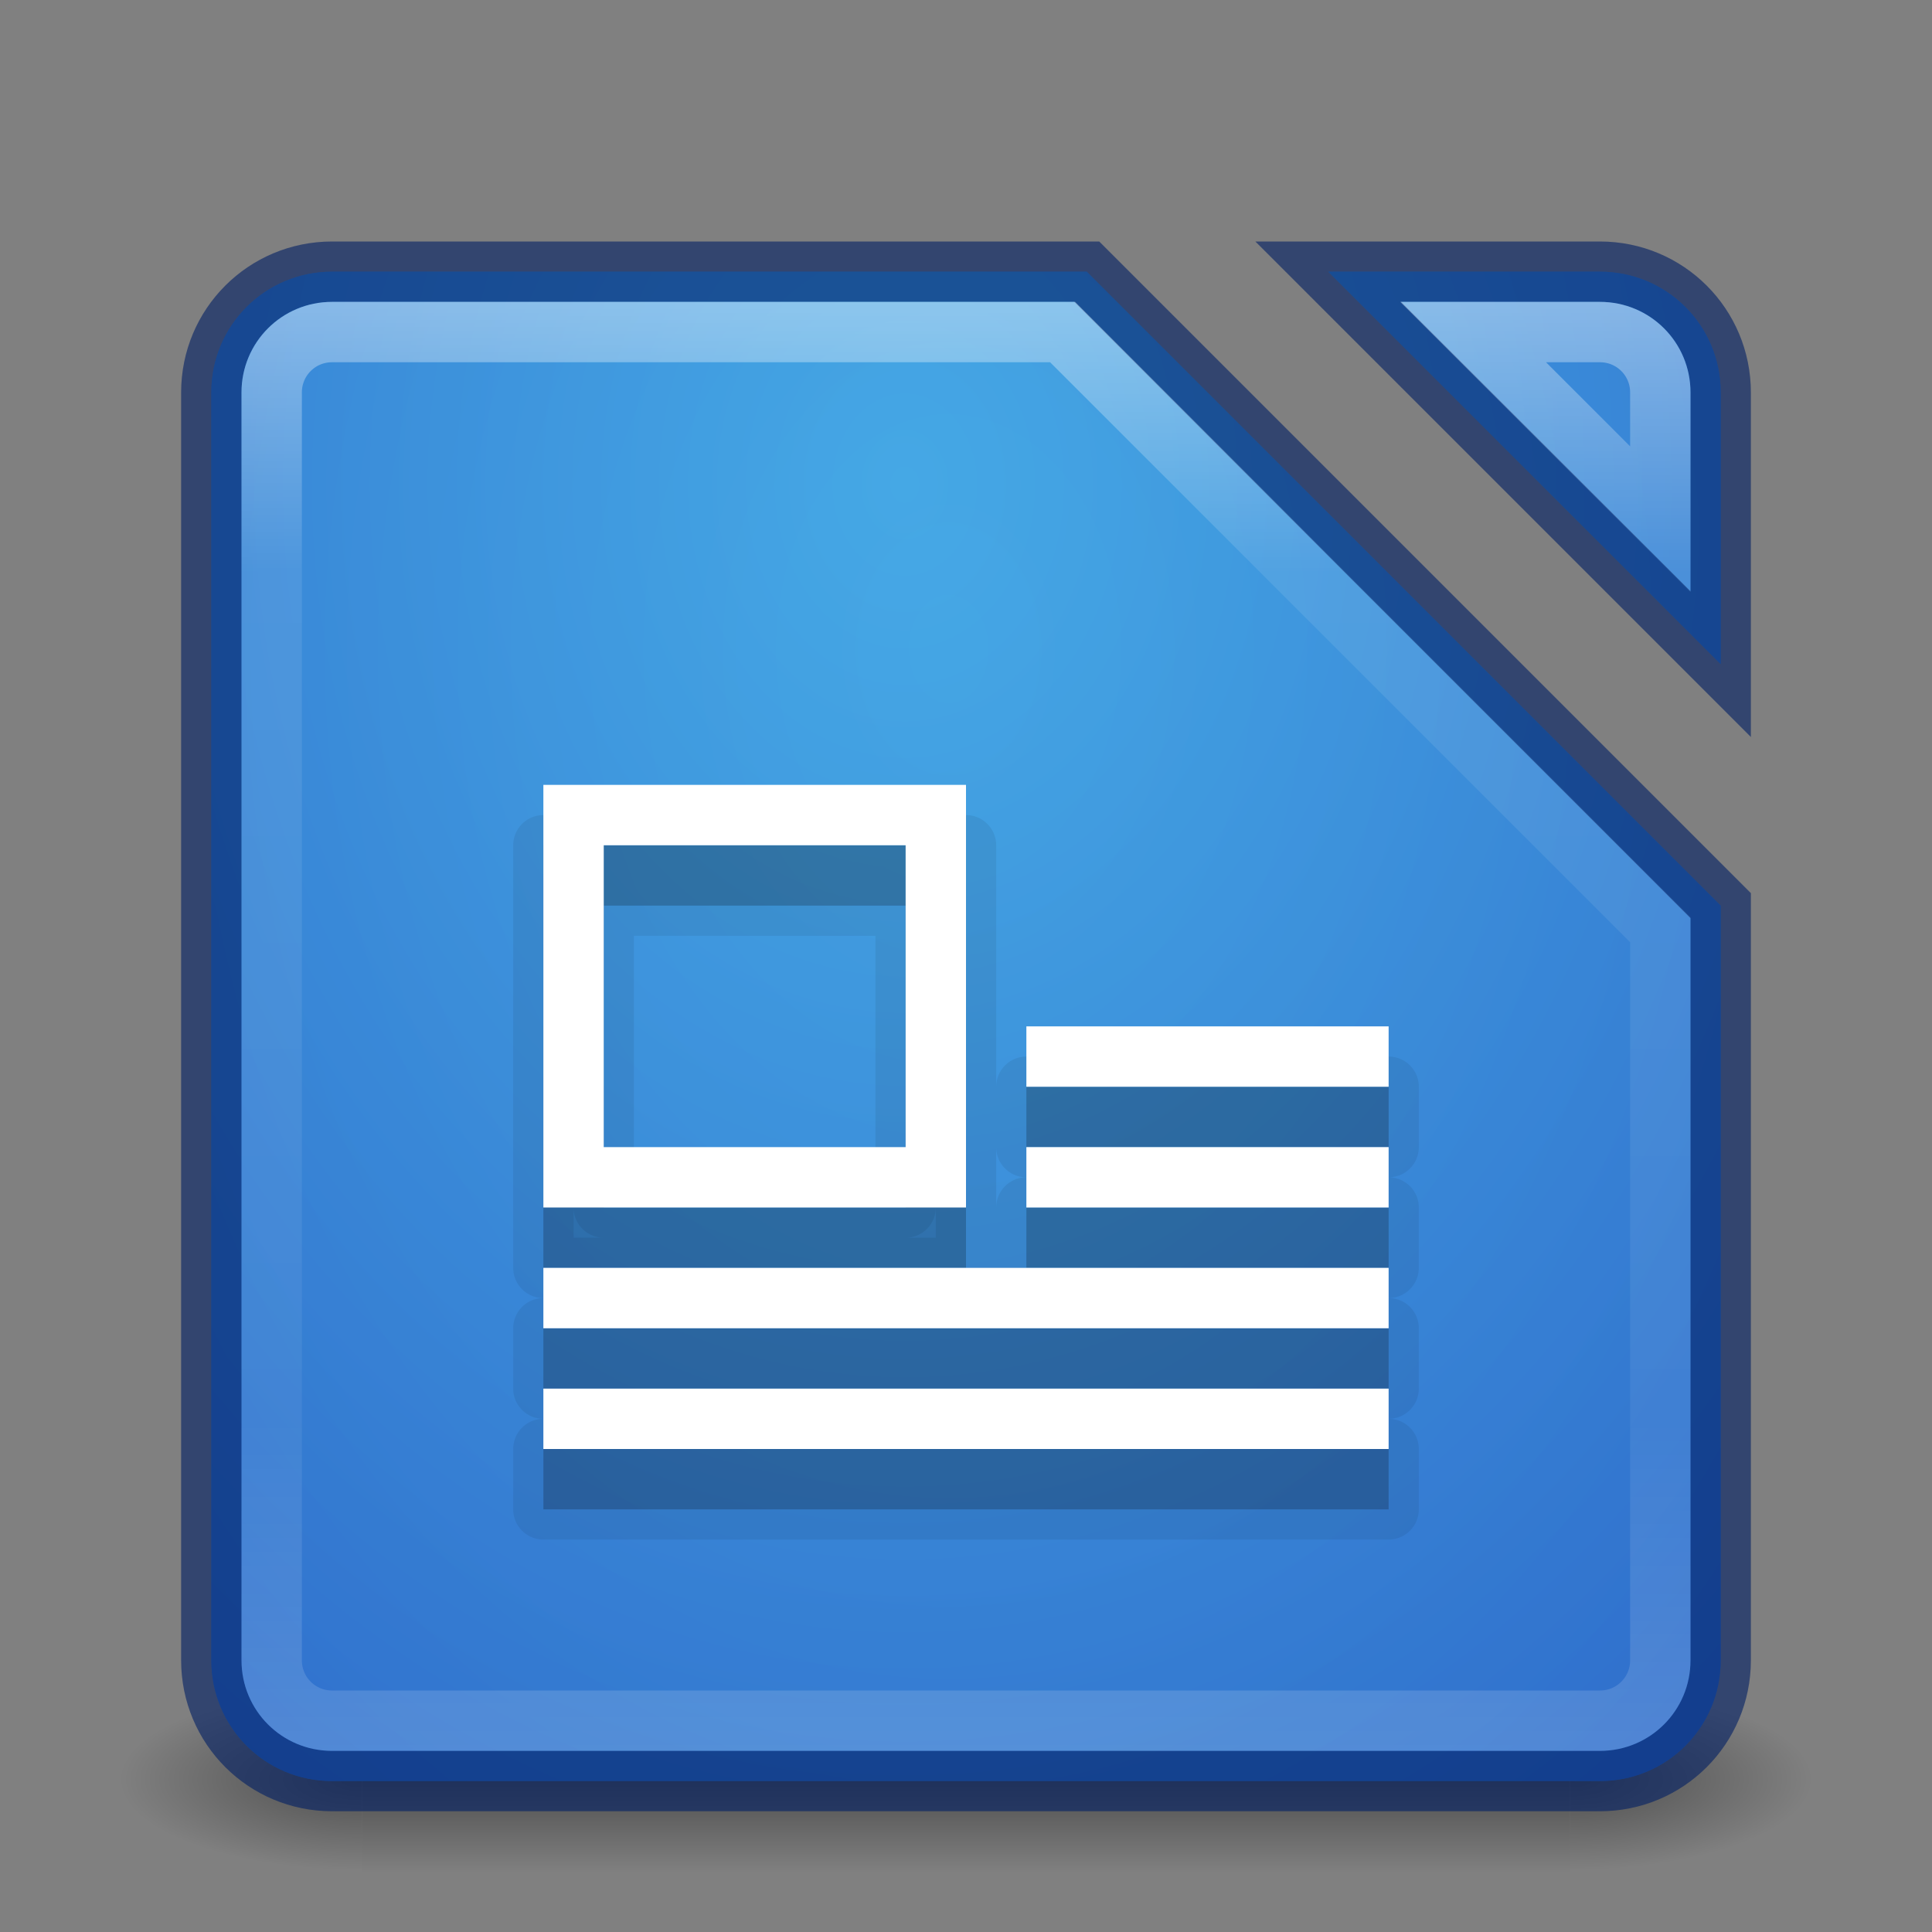 <?xml version="1.0" encoding="UTF-8" standalone="no"?>
<!-- Created with Inkscape (http://www.inkscape.org/) -->

<svg
   xmlns:dc="http://purl.org/dc/elements/1.1/"
   xmlns:cc="http://creativecommons.org/ns#"
   xmlns:rdf="http://www.w3.org/1999/02/22-rdf-syntax-ns#"
   xmlns:svg="http://www.w3.org/2000/svg"
   xmlns="http://www.w3.org/2000/svg"
   xmlns:xlink="http://www.w3.org/1999/xlink"
   xmlns:sodipodi="http://sodipodi.sourceforge.net/DTD/sodipodi-0.dtd"
   xmlns:inkscape="http://www.inkscape.org/namespaces/inkscape"
   width="32"
   height="32"
   viewBox="0 0 32 32"
   id="svg2"
   version="1.1"
   inkscape:version="0.91 r"
   sodipodi:docname="libreoffice-writer-32.svg">
  <rect x="0" y="0" width="32" height="32" fill="#808080" stroke="none"/>
  <defs
     id="defs4">
    <linearGradient
       inkscape:collect="always"
       id="linearGradient4182">
      <stop
         style="stop-color:#000000;stop-opacity:1;"
         offset="0"
         id="stop4184" />
      <stop
         style="stop-color:#000000;stop-opacity:0;"
         offset="1"
         id="stop4186" />
    </linearGradient>
    <linearGradient
       inkscape:collect="always"
       id="linearGradient4172">
      <stop
         style="stop-color:#000000;stop-opacity:0"
         offset="0"
         id="stop4174" />
      <stop
         id="stop4180"
         offset="0.489"
         style="stop-color:#000000;stop-opacity:1" />
      <stop
         style="stop-color:#000000;stop-opacity:0;"
         offset="1"
         id="stop4176" />
    </linearGradient>
    <linearGradient
       inkscape:collect="always"
       id="linearGradient4156">
      <stop
         style="stop-color:#ffffff;stop-opacity:1;"
         offset="0"
         id="stop4158" />
      <stop
         id="stop4164"
         offset="0.19"
         style="stop-color:#ffffff;stop-opacity:0.235" />
      <stop
         style="stop-color:#ffffff;stop-opacity:0.157"
         offset="0.773"
         id="stop4166" />
      <stop
         style="stop-color:#ffffff;stop-opacity:0.392"
         offset="1"
         id="stop4160" />
    </linearGradient>
    <linearGradient
       inkscape:collect="always"
       xlink:href="#linearGradient4172"
       id="linearGradient4178"
       x1="-2.904"
       y1="1041.677"
       x2="-2.904"
       y2="1044.708"
       gradientUnits="userSpaceOnUse" />
    <radialGradient
       inkscape:collect="always"
       xlink:href="#linearGradient4182"
       id="radialGradient4188"
       cx="-11.43"
       cy="1043.163"
       fx="-11.43"
       fy="1043.163"
       r="2"
       gradientTransform="matrix(-2.008,0,0,-0.75,-34.378,1825.542)"
       gradientUnits="userSpaceOnUse" />
    <radialGradient
       inkscape:collect="always"
       xlink:href="#linearGradient4182"
       id="radialGradient4192"
       gradientUnits="userSpaceOnUse"
       gradientTransform="matrix(-2.008,0,0,-0.75,-31.523,1825.542)"
       cx="-11.43"
       cy="1043.163"
       fx="-11.43"
       fy="1043.163"
       r="2" />
    <linearGradient
       id="linearGradient3767">
      <stop
         style="stop-color:#ffffff;stop-opacity:1;"
         offset="0"
         id="stop3769" />
      <stop
         id="stop3777"
         offset="0.189"
         style="stop-color:#ffffff;stop-opacity:0.235;" />
      <stop
         id="stop3775"
         offset="0.874"
         style="stop-color:#ffffff;stop-opacity:0.157;" />
      <stop
         style="stop-color:#ffffff;stop-opacity:0.392"
         offset="1"
         id="stop3771" />
    </linearGradient>
    <linearGradient
       inkscape:collect="always"
       id="linearGradient4845">
      <stop
         style="stop-color:#46aae6;stop-opacity:1"
         offset="0"
         id="stop4847" />
      <stop
         style="stop-color:#285ac3;stop-opacity:1"
         offset="1"
         id="stop4849" />
    </linearGradient>
    <radialGradient
       inkscape:collect="always"
       xlink:href="#linearGradient4845"
       id="radialGradient4186"
       gradientUnits="userSpaceOnUse"
       gradientTransform="matrix(4.3598331e-7,3.829,-2.814,3.2040584e-7,2915.053,-47.51)"
       cx="15.217"
       cy="1030.327"
       fx="15.217"
       fy="1030.327"
       r="12.5" />
    <linearGradient
       inkscape:collect="always"
       xlink:href="#linearGradient4156"
       id="linearGradient4195"
       gradientUnits="userSpaceOnUse"
       x1="15.649"
       y1="1025.277"
       x2="15.649"
       y2="1049.375"
       gradientTransform="translate(0,-1020.362)" />
    <radialGradient
       inkscape:collect="always"
       xlink:href="#linearGradient4845"
       id="radialGradient4198"
       gradientUnits="userSpaceOnUse"
       gradientTransform="matrix(-4.3863547e-8,2.32,-1.84,-3.478811e-8,1911.484,-25.637)"
       cx="14.499"
       cy="1030.705"
       fx="14.499"
       fy="1030.705"
       r="12.5" />
  </defs>
  <sodipodi:namedview
     id="base"
     pagecolor="#ffffff"
     bordercolor="#666666"
     borderopacity="1.0"
     inkscape:pageopacity="0.0"
     inkscape:pageshadow="2"
     inkscape:zoom="16.844976"
     inkscape:cx="15.568256"
     inkscape:cy="9.2961843"
     inkscape:document-units="px"
     inkscape:current-layer="layer1"
     showgrid="true"
     units="px"
     inkscape:window-width="1366"
     inkscape:window-height="713"
     inkscape:window-x="0"
     inkscape:window-y="30"
     inkscape:window-maximized="1">
    <inkscape:grid
       type="xygrid"
       id="grid4303" />
  </sodipodi:namedview>
  <g
     inkscape:label="Livello 1"
     inkscape:groupmode="layer"
     id="layer1"
     transform="translate(0,-1020.362)">
    <g
       id="g4194"
       transform="translate(17.427,6.67)"
       style="opacity:0.4">
      <rect
         y="1041.693"
         x="-11.427"
         height="3"
         width="20"
         id="rect4168"
         style="opacity:1;fill:url(#linearGradient4178);fill-opacity:1;stroke:none;stroke-width:3;stroke-linejoin:round;stroke-miterlimit:4;stroke-dasharray:none;stroke-opacity:1" />
      <rect
         style="opacity:1;fill:url(#radialGradient4188);fill-opacity:1;stroke:none;stroke-width:3;stroke-linejoin:round;stroke-miterlimit:4;stroke-dasharray:none;stroke-opacity:1"
         id="rect4170"
         width="4"
         height="3"
         x="-15.427"
         y="1041.693" />
      <rect
         transform="scale(-1,1)"
         y="1041.693"
         x="-12.573"
         height="3"
         width="4"
         id="rect4190"
         style="opacity:1;fill:url(#radialGradient4192);fill-opacity:1;stroke:none;stroke-width:3;stroke-linejoin:round;stroke-miterlimit:4;stroke-dasharray:none;stroke-opacity:1" />
    </g>
    <path
       style="opacity:1;fill:url(#radialGradient4186);fill-opacity:1.0;stroke:none;stroke-width:3;stroke-linejoin:round;stroke-miterlimit:4;stroke-dasharray:none;stroke-opacity:1"
       d="M 5.5 4.5 C 4.392 4.5 3.5 5.392 3.5 6.5 L 3.5 27.5 C 3.5 28.608 4.392 29.5 5.5 29.5 L 26.5 29.5 C 27.608 29.5 28.5 28.608 28.5 27.5 L 28.5 15 L 18 4.5 L 5.5 4.5 z M 22 4.5 L 28.5 11 L 28.5 6.5 C 28.5 5.392 27.608 4.5 26.5 4.5 L 22 4.5 z "
       transform="translate(0,1020.362)"
       id="rect4183" />
    <path
       id="path4189"
       transform="translate(0,1020.362)"
       d="M 5.5 4.5 C 4.392 4.5 3.5 5.392 3.5 6.5 L 3.5 27.5 C 3.5 28.608 4.392 29.5 5.5 29.5 L 26.5 29.5 C 27.608 29.5 28.5 28.608 28.5 27.5 L 28.5 15 L 18 4.5 L 5.5 4.5 z M 22 4.5 L 28.5 11 L 28.5 6.5 C 28.5 5.392 27.608 4.5 26.5 4.5 L 22 4.5 z "
       style="opacity:0.6;fill:url(#radialGradient4198);fill-opacity:1;stroke:#001e64;stroke-width:1;stroke-linejoin:miter;stroke-miterlimit:4;stroke-dasharray:none;stroke-opacity:1" />
    <path
       style="opacity:0.4;fill:none;fill-opacity:1;stroke:url(#linearGradient4195);stroke-width:1;stroke-linejoin:miter;stroke-miterlimit:4;stroke-dasharray:none;stroke-opacity:1"
       d="M 5.5 5.5 C 4.946 5.5 4.5 5.946 4.5 6.5 L 4.5 27.5 C 4.5 28.054 4.946 28.5 5.5 28.5 L 26.5 28.5 C 27.054 28.5 27.5 28.054 27.5 27.5 L 27.5 15.4 L 17.6 5.5 L 5.5 5.5 z M 24.4 5.5 L 27.5 8.6 L 27.5 6.5 C 27.5 5.946 27.054 5.5 26.5 5.5 L 24.4 5.5 z "
       transform="translate(0,1020.362)"
       id="rect4191" />
    <path
       style="opacity:0.07;fill:#000000;fill-opacity:1;stroke:#000000;stroke-width:1;stroke-linecap:round;stroke-linejoin:round;stroke-miterlimit:4;stroke-dasharray:none;stroke-opacity:1"
       d="m 9,1034.362 0,1 0,5 0,1 1,0 6,0 0,-1 0,-5.5 0,-0.5 -6,0 z m 1,1 5,0 0,5 -5,0 z m 7,3 0,1 6,0 0,-1 z m 0,2 0,1 6,0 0,-1 z m -8,2 0,1 14,0 0,-1 z m 0,2 0,1 14,0 0,-1 z"
       id="path4268"
       inkscape:connector-curvature="0"
       sodipodi:nodetypes="cccccccccccccccccccccccccccccccccccc" />
    <path
       sodipodi:nodetypes="cccccccccccccccccccccccccccccccccccc"
       inkscape:connector-curvature="0"
       id="path4266"
       d="m 9,1034.362 0,1 0,5 0,1 1,0 6,0 0,-1 0,-5.5 0,-0.5 -6,0 z m 1,1 5,0 0,5 -5,0 z m 7,3 0,1 6,0 0,-1 z m 0,2 0,1 6,0 0,-1 z m -8,2 0,1 14,0 0,-1 z m 0,2 0,1 14,0 0,-1 z"
       style="opacity:0.15;fill:#000000;fill-opacity:1;stroke:none;stroke-width:1;stroke-linecap:round;stroke-linejoin:round;stroke-miterlimit:4;stroke-dasharray:none;stroke-opacity:1" />
    <path
       style="opacity:1;fill:#ffffff;fill-opacity:1;stroke:none;stroke-width:1;stroke-linecap:round;stroke-linejoin:round;stroke-miterlimit:4;stroke-dasharray:none;stroke-opacity:1"
       d="m 9,1033.362 0,1 0,5 0,1 1,0 6,0 0,-1 0,-5.5 0,-0.5 -6,0 z m 1,1 5,0 0,5 -5,0 z m 7,3 0,1 6,0 0,-1 z m 0,2 0,1 6,0 0,-1 z m -8,2 0,1 14,0 0,-1 z m 0,2 0,1 14,0 0,-1 z"
       id="rect4336"
       inkscape:connector-curvature="0"
       sodipodi:nodetypes="cccccccccccccccccccccccccccccccccccc" />
  </g>
</svg>
